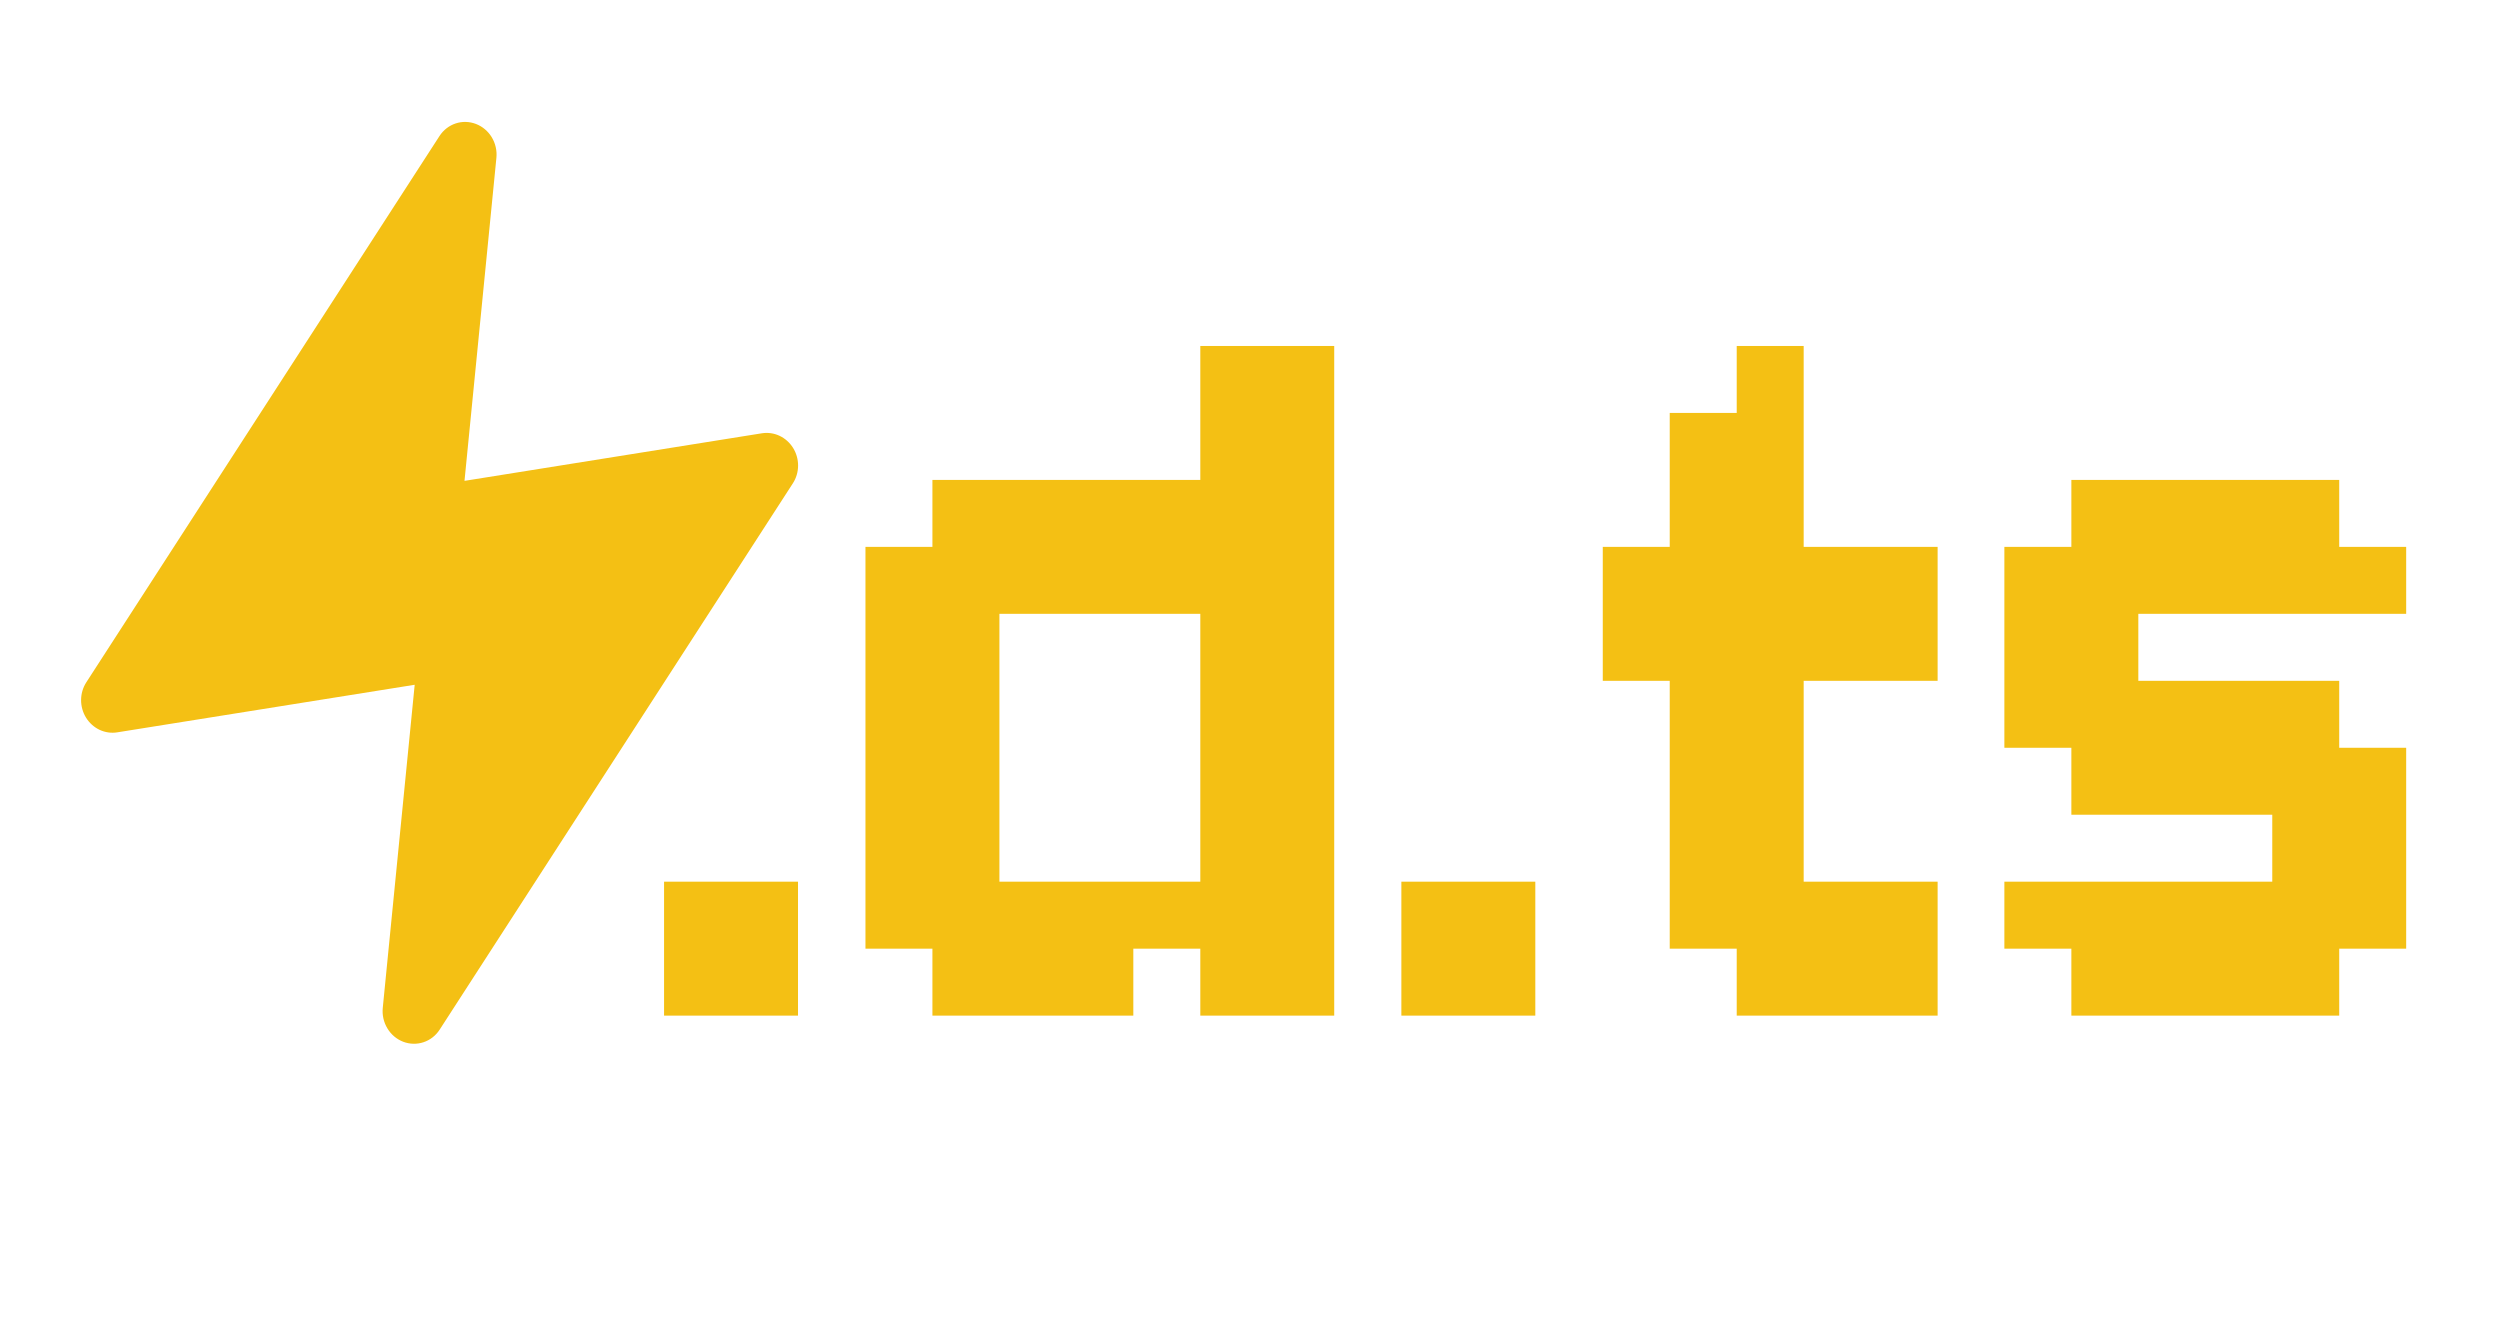<svg width="64" height="34" viewBox="0 0 64 34" fill="none" xmlns="http://www.w3.org/2000/svg">
<path d="M17 22.571L18.714 22.571L18.714 24.286L17 24.286L17 22.571ZM18.714 22.571L20.429 22.571L20.429 24.286L18.714 24.286L18.714 22.571ZM18.714 24.286L20.429 24.286L20.429 26L18.714 26L18.714 24.286ZM17 24.286L18.714 24.286L18.714 26L17 26L17 24.286ZM34.156 14L34.156 15.714L32.442 15.714L32.442 14L34.156 14ZM34.156 12.286L34.156 14L32.442 14L32.442 12.286L34.156 12.286ZM32.442 12.286L32.442 14L30.728 14L30.728 12.286L32.442 12.286ZM32.442 14L32.442 15.714L30.728 15.714L30.728 14L32.442 14ZM32.442 15.714L32.442 17.429L30.728 17.429L30.728 15.714L32.442 15.714ZM32.442 17.429L32.442 19.143L30.728 19.143L30.728 17.429L32.442 17.429ZM32.442 19.143L32.442 20.857L30.728 20.857L30.728 19.143L32.442 19.143ZM34.156 19.143L34.156 20.857L32.442 20.857L32.442 19.143L34.156 19.143ZM34.156 17.429L34.156 19.143L32.442 19.143L32.442 17.429L34.156 17.429ZM34.156 15.714L34.156 17.429L32.442 17.429L32.442 15.714L34.156 15.714ZM34.156 20.857L34.156 22.571L32.442 22.571L32.442 20.857L34.156 20.857ZM32.442 20.857L32.442 22.571L30.728 22.571L30.728 20.857L32.442 20.857ZM32.442 22.571L32.442 24.286L30.728 24.286L30.728 22.571L32.442 22.571ZM32.442 24.286L32.442 26L30.728 26L30.728 24.286L32.442 24.286ZM34.156 24.286L34.156 26L32.442 26L32.442 24.286L34.156 24.286ZM34.156 22.571L34.156 24.286L32.442 24.286L32.442 22.571L34.156 22.571ZM25.585 24.286L25.585 26L23.87 26L23.87 24.286L25.585 24.286ZM23.87 22.571L23.87 24.286L22.156 24.286L22.156 22.571L23.87 22.571ZM23.87 20.857L23.87 22.571L22.156 22.571L22.156 20.857L23.87 20.857ZM23.87 19.143L23.87 20.857L22.156 20.857L22.156 19.143L23.87 19.143ZM23.87 17.429L23.87 19.143L22.156 19.143L22.156 17.429L23.87 17.429ZM23.87 15.714L23.87 17.429L22.156 17.429L22.156 15.714L23.87 15.714ZM23.87 14L23.87 15.714L22.156 15.714L22.156 14L23.87 14ZM25.585 17.429L25.585 19.143L23.87 19.143L23.87 17.429L25.585 17.429ZM25.585 19.143L25.585 20.857L23.87 20.857L23.87 19.143L25.585 19.143ZM25.585 20.857L25.585 22.571L23.87 22.571L23.87 20.857L25.585 20.857ZM25.585 22.571L25.585 24.286L23.87 24.286L23.87 22.571L25.585 22.571ZM25.585 15.714L25.585 17.429L23.87 17.429L23.87 15.714L25.585 15.714ZM27.299 14L27.299 15.714L25.585 15.714L25.585 14L27.299 14ZM27.299 12.286L27.299 14L25.585 14L25.585 12.286L27.299 12.286ZM25.585 12.286L25.585 14L23.87 14L23.87 12.286L25.585 12.286ZM25.585 14L25.585 15.714L23.87 15.714L23.87 14L25.585 14ZM29.013 12.286L29.013 14L27.299 14L27.299 12.286L29.013 12.286ZM34.156 8.857L34.156 10.571L32.442 10.571L32.442 8.857L34.156 8.857ZM32.442 8.857L32.442 10.571L30.728 10.571L30.728 8.857L32.442 8.857ZM32.442 10.571L32.442 12.286L30.728 12.286L30.728 10.571L32.442 10.571ZM34.156 10.571L34.156 12.286L32.442 12.286L32.442 10.571L34.156 10.571ZM29.013 24.286L29.013 26L27.299 26L27.299 24.286L29.013 24.286ZM27.299 24.286L27.299 26L25.585 26L25.585 24.286L27.299 24.286ZM27.299 22.571L27.299 24.286L25.585 24.286L25.585 22.571L27.299 22.571ZM29.013 22.571L29.013 24.286L27.299 24.286L27.299 22.571L29.013 22.571ZM30.728 22.571L30.728 24.286L29.013 24.286L29.013 22.571L30.728 22.571ZM30.728 12.286L30.728 14L29.013 14L29.013 12.286L30.728 12.286ZM30.728 14L30.728 15.714L29.013 15.714L29.013 14L30.728 14ZM29.013 14L29.013 15.714L27.299 15.714L27.299 14L29.013 14ZM35.875 22.571L37.589 22.571L37.589 24.286L35.875 24.286L35.875 22.571ZM37.589 22.571L39.304 22.571L39.304 24.286L37.589 24.286L37.589 22.571ZM37.589 24.286L39.304 24.286L39.304 26L37.589 26L37.589 24.286ZM35.875 24.286L37.589 24.286L37.589 26L35.875 26L35.875 24.286ZM47.888 22.571L49.603 22.571L49.603 24.286L47.888 24.286L47.888 22.571ZM47.888 24.286L49.603 24.286L49.603 26L47.888 26L47.888 24.286ZM46.174 24.286L47.888 24.286L47.888 26L46.174 26L46.174 24.286ZM46.174 22.571L47.888 22.571L47.888 24.286L46.174 24.286L46.174 22.571ZM44.46 24.286L46.174 24.286L46.174 26L44.46 26L44.46 24.286ZM44.46 22.571L46.174 22.571L46.174 24.286L44.46 24.286L44.46 22.571ZM42.745 22.571L44.46 22.571L44.46 24.286L42.745 24.286L42.745 22.571ZM42.745 20.857L44.46 20.857L44.46 22.571L42.745 22.571L42.745 20.857ZM42.745 19.143L44.46 19.143L44.46 20.857L42.745 20.857L42.745 19.143ZM42.745 17.429L44.46 17.429L44.46 19.143L42.745 19.143L42.745 17.429ZM42.745 15.714L44.46 15.714L44.46 17.429L42.745 17.429L42.745 15.714ZM42.745 14L44.46 14L44.46 15.714L42.745 15.714L42.745 14ZM44.46 19.143L46.174 19.143L46.174 20.857L44.46 20.857L44.46 19.143ZM44.46 20.857L46.174 20.857L46.174 22.571L44.46 22.571L44.46 20.857ZM44.46 17.429L46.174 17.429L46.174 19.143L44.46 19.143L44.46 17.429ZM44.46 15.714L46.174 15.714L46.174 17.429L44.46 17.429L44.46 15.714ZM44.46 8.857L46.174 8.857L46.174 10.571L44.46 10.571L44.46 8.857ZM44.46 10.571L46.174 10.571L46.174 12.286L44.46 12.286L44.46 10.571ZM44.46 12.286L46.174 12.286L46.174 14L44.46 14L44.46 12.286ZM44.46 14L46.174 14L46.174 15.714L44.46 15.714L44.46 14ZM42.745 12.286L44.46 12.286L44.46 14L42.745 14L42.745 12.286ZM41.031 14L42.745 14L42.745 15.714L41.031 15.714L41.031 14ZM46.174 14L47.888 14L47.888 15.714L46.174 15.714L46.174 14ZM47.888 14L49.603 14L49.603 15.714L47.888 15.714L47.888 14ZM42.745 10.571L44.46 10.571L44.46 12.286L42.745 12.286L42.745 10.571ZM41.031 15.714L42.745 15.714L42.745 17.429L41.031 17.429L41.031 15.714ZM46.174 15.714L47.888 15.714L47.888 17.429L46.174 17.429L46.174 15.714ZM47.888 15.714L49.603 15.714L49.603 17.429L47.888 17.429L47.888 15.714ZM51.312 14L53.027 14L53.027 15.714L51.312 15.714L51.312 14ZM53.027 15.714L54.741 15.714L54.741 17.429L53.027 17.429L53.027 15.714ZM51.312 15.714L53.027 15.714L53.027 17.429L51.312 17.429L51.312 15.714ZM51.312 17.429L53.027 17.429L53.027 19.143L51.312 19.143L51.312 17.429ZM53.027 17.429L54.741 17.429L54.741 19.143L53.027 19.143L53.027 17.429ZM53.027 19.143L54.741 19.143L54.741 20.857L53.027 20.857L53.027 19.143ZM54.741 19.143L56.455 19.143L56.455 20.857L54.741 20.857L54.741 19.143ZM56.455 19.143L58.17 19.143L58.17 20.857L56.455 20.857L56.455 19.143ZM58.17 17.429L59.884 17.429L59.884 19.143L58.17 19.143L58.17 17.429ZM56.455 17.429L58.17 17.429L58.17 19.143L56.455 19.143L56.455 17.429ZM54.741 17.429L56.455 17.429L56.455 19.143L54.741 19.143L54.741 17.429ZM58.17 19.143L59.884 19.143L59.884 20.857L58.17 20.857L58.17 19.143ZM59.884 19.143L61.598 19.143L61.598 20.857L59.884 20.857L59.884 19.143ZM59.884 20.857L61.598 20.857L61.598 22.571L59.884 22.571L59.884 20.857ZM58.17 20.857L59.884 20.857L59.884 22.571L58.17 22.571L58.17 20.857ZM58.17 22.571L59.884 22.571L59.884 24.286L58.17 24.286L58.17 22.571ZM59.884 22.571L61.598 22.571L61.598 24.286L59.884 24.286L59.884 22.571ZM58.17 24.286L59.884 24.286L59.884 26L58.17 26L58.17 24.286ZM56.455 22.571L58.17 22.571L58.17 24.286L56.455 24.286L56.455 22.571ZM54.741 22.571L56.455 22.571L56.455 24.286L54.741 24.286L54.741 22.571ZM53.027 22.571L54.741 22.571L54.741 24.286L53.027 24.286L53.027 22.571ZM51.312 22.571L53.027 22.571L53.027 24.286L51.312 24.286L51.312 22.571ZM53.027 24.286L54.741 24.286L54.741 26L53.027 26L53.027 24.286ZM54.741 24.286L56.455 24.286L56.455 26L54.741 26L54.741 24.286ZM56.455 24.286L58.17 24.286L58.17 26L56.455 26L56.455 24.286ZM59.884 14L61.598 14L61.598 15.714L59.884 15.714L59.884 14ZM58.17 14L59.884 14L59.884 15.714L58.17 15.714L58.17 14ZM58.17 12.286L59.884 12.286L59.884 14L58.17 14L58.17 12.286ZM56.455 12.286L58.17 12.286L58.17 14L56.455 14L56.455 12.286ZM54.741 12.286L56.455 12.286L56.455 14L54.741 14L54.741 12.286ZM53.027 12.286L54.741 12.286L54.741 14L53.027 14L53.027 12.286ZM53.027 14L54.741 14L54.741 15.714L53.027 15.714L53.027 14ZM54.741 14L56.455 14L56.455 15.714L54.741 15.714L54.741 14ZM56.455 14L58.17 14L58.17 15.714L56.455 15.714L56.455 14Z" fill="#F4C014"/>
<path fill-rule="evenodd" clip-rule="evenodd" d="M12.184 3.173C12.351 3.237 12.494 3.357 12.589 3.514C12.684 3.671 12.726 3.856 12.708 4.039L11.891 12.31L19.505 11.092C19.658 11.068 19.815 11.09 19.957 11.157C20.099 11.224 20.219 11.332 20.303 11.467C20.388 11.604 20.432 11.761 20.431 11.922C20.43 12.083 20.384 12.239 20.298 12.372L11.255 26.359C11.156 26.512 11.011 26.625 10.842 26.681C10.673 26.737 10.49 26.733 10.322 26.669C10.154 26.604 10.011 26.484 9.917 26.326C9.822 26.169 9.78 25.984 9.799 25.8L10.616 17.53L3.002 18.748C2.849 18.773 2.692 18.75 2.55 18.684C2.408 18.617 2.288 18.509 2.203 18.373C2.119 18.237 2.075 18.079 2.076 17.918C2.077 17.758 2.123 17.601 2.209 17.468L11.252 3.481C11.351 3.329 11.496 3.216 11.665 3.16C11.834 3.104 12.016 3.109 12.184 3.173Z" fill="#F4C014"/>
</svg>
